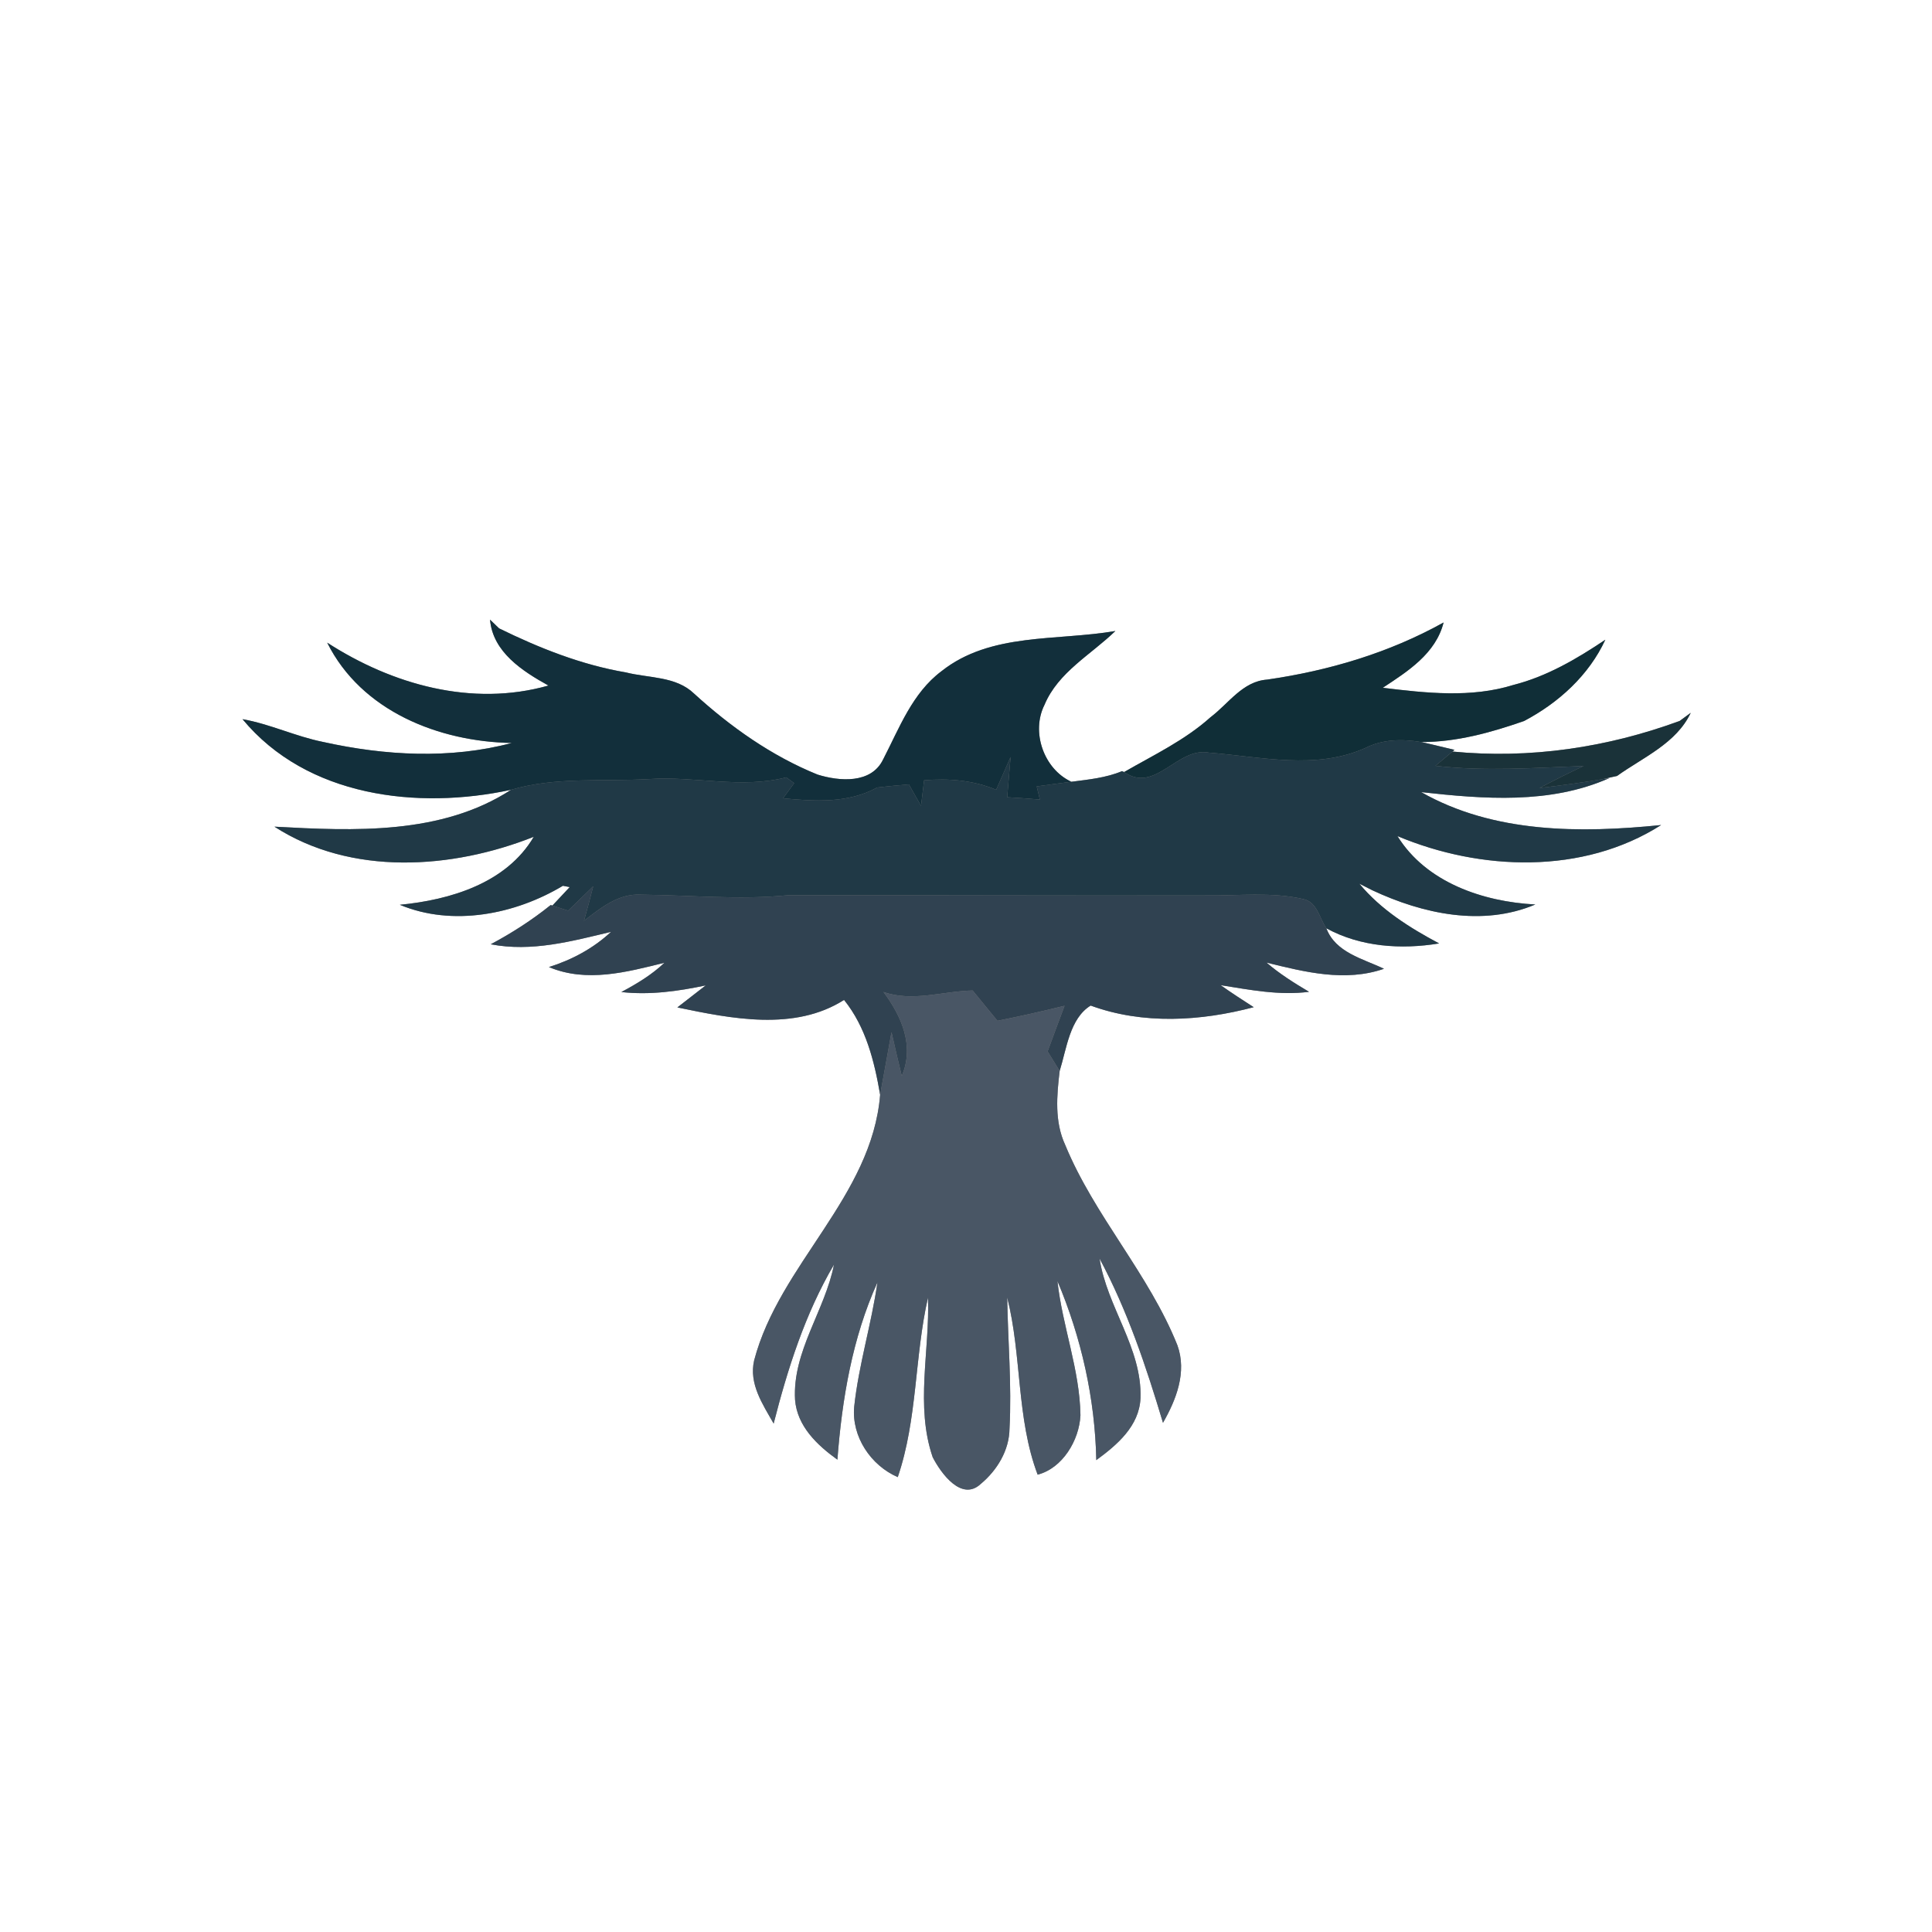<?xml version="1.0" encoding="UTF-8" ?>
<!DOCTYPE svg PUBLIC "-//W3C//DTD SVG 1.1//EN" "http://www.w3.org/Graphics/SVG/1.1/DTD/svg11.dtd">
<svg width="250pt" height="250pt" viewBox="0 0 250 250" version="1.1" xmlns="http://www.w3.org/2000/svg">
<rect x="0" y="0" width="250" height="250" fill="#808080" stroke="none"/>
<g id="#ffffffff">
<path fill="#ffffff" opacity="1.00" d=" M 0.00 0.00 L 250.00 0.00 L 250.00 250.00 L 0.00 250.00 L 0.00 0.00 M 63.41 80.18 C 63.76 84.38 67.63 86.86 70.97 88.71 C 61.07 91.51 50.75 88.59 42.34 83.16 C 46.76 92.02 56.79 95.98 66.23 96.14 C 58.27 98.26 49.80 97.78 41.82 96.01 C 38.26 95.30 34.95 93.69 31.38 93.06 C 39.72 103.13 54.03 104.81 66.13 102.20 C 57.11 108.06 45.79 107.53 35.51 106.97 C 45.44 113.38 58.46 112.49 69.07 108.28 C 65.54 114.28 58.27 116.45 51.74 117.08 C 58.56 119.93 66.66 118.33 72.84 114.62 C 73.06 114.66 73.50 114.74 73.72 114.79 C 72.97 115.58 72.22 116.38 71.48 117.18 L 71.26 117.11 C 68.85 119.05 66.24 120.73 63.50 122.19 C 68.81 123.21 73.96 121.80 79.07 120.58 C 76.78 122.72 74.01 124.20 71.03 125.14 C 75.93 127.19 81.08 125.79 85.98 124.58 C 84.34 126.14 82.39 127.31 80.40 128.37 C 84.08 128.78 87.73 128.27 91.32 127.51 C 90.41 128.22 88.57 129.65 87.65 130.36 C 94.64 131.82 102.81 133.47 109.22 129.39 C 112.05 132.90 113.14 137.31 113.89 141.66 C 112.82 154.86 100.86 163.59 97.59 176.02 C 96.88 179.06 98.69 181.70 100.11 184.21 C 101.93 177.09 104.18 170.00 107.92 163.63 C 106.75 169.61 102.52 174.85 102.88 181.14 C 103.16 184.56 105.74 187.00 108.36 188.88 C 108.95 181.06 110.29 173.13 113.54 165.94 C 112.77 171.35 111.11 176.61 110.53 182.05 C 110.19 185.90 112.67 189.62 116.17 191.14 C 118.73 183.64 118.33 175.58 120.08 167.90 C 120.33 174.76 118.41 181.91 120.69 188.56 C 121.77 190.66 124.44 194.34 126.92 192.01 C 129.03 190.25 130.60 187.67 130.63 184.86 C 130.93 179.20 130.42 173.54 130.33 167.88 C 132.24 175.43 131.50 183.48 134.27 190.82 C 137.49 189.99 139.65 186.38 139.81 183.14 C 139.72 177.21 137.47 171.62 136.83 165.76 C 139.92 173.07 141.70 180.99 141.86 188.94 C 144.55 186.97 147.42 184.54 147.58 180.92 C 147.80 174.43 143.23 169.12 142.28 162.85 C 145.89 169.58 148.31 176.83 150.49 184.11 C 152.21 181.11 153.60 177.55 152.36 174.09 C 148.67 164.84 141.63 157.36 137.84 148.16 C 136.44 145.14 136.74 141.78 137.12 138.58 C 138.02 135.70 138.43 131.78 141.13 130.12 C 147.90 132.60 155.35 132.15 162.23 130.33 C 160.78 129.40 159.35 128.47 157.95 127.48 C 161.73 128.08 165.54 128.84 169.39 128.34 C 167.47 127.20 165.58 126.02 163.89 124.56 C 168.86 125.78 174.04 127.10 179.09 125.36 C 176.35 124.05 172.82 123.27 171.63 120.12 C 176.05 122.54 181.33 122.89 186.22 122.08 C 182.41 120.05 178.68 117.71 175.90 114.35 C 176.33 114.56 177.17 114.99 177.60 115.21 C 184.10 118.25 191.81 119.94 198.67 117.04 C 191.92 116.69 184.55 114.20 180.83 108.19 C 191.59 112.71 204.84 113.20 214.95 106.76 C 204.51 107.82 193.28 107.84 183.90 102.50 C 192.01 103.40 200.56 104.09 208.24 100.69 L 207.27 100.84 C 207.76 100.73 208.75 100.52 209.24 100.41 C 212.61 98.00 216.92 96.19 218.78 92.24 C 218.42 92.51 217.70 93.03 217.35 93.29 C 207.96 96.74 197.93 98.23 187.95 97.25 L 188.21 97.03 C 186.77 96.70 185.35 96.33 183.91 96.02 C 188.48 96.03 192.93 94.79 197.21 93.30 C 201.67 90.95 205.59 87.40 207.73 82.78 C 204.05 85.25 200.17 87.53 195.84 88.63 C 190.35 90.34 184.53 89.68 178.93 89.00 C 182.17 86.87 185.79 84.57 186.80 80.55 C 179.74 84.48 171.94 86.79 163.97 87.94 C 160.79 88.16 158.99 91.04 156.65 92.80 C 153.34 95.78 149.28 97.70 145.46 99.90 L 145.18 99.79 C 143.10 100.66 140.85 100.87 138.64 101.16 C 135.06 99.52 133.39 94.71 135.16 91.20 C 136.93 86.97 141.18 84.71 144.33 81.65 C 136.80 82.96 128.18 81.81 121.83 86.85 C 118.04 89.69 116.37 94.23 114.27 98.28 C 112.74 101.45 108.61 101.11 105.79 100.23 C 99.84 97.82 94.52 94.05 89.80 89.74 C 87.46 87.49 83.95 87.76 80.99 87.01 C 75.24 86.03 69.80 83.87 64.58 81.31 C 64.29 81.03 63.70 80.47 63.41 80.18 Z" />
</g>
<g id="#122f3bff">
<path fill="#122f3b" opacity="1.00" d=" M 63.41 80.18 C 63.70 80.47 64.29 81.03 64.58 81.31 C 69.80 83.87 75.24 86.03 80.99 87.01 C 83.95 87.76 87.46 87.49 89.80 89.74 C 94.52 94.05 99.84 97.82 105.79 100.23 C 108.61 101.11 112.74 101.45 114.27 98.28 C 116.37 94.23 118.04 89.69 121.83 86.85 C 128.18 81.81 136.80 82.96 144.33 81.65 C 141.18 84.71 136.93 86.97 135.16 91.20 C 133.39 94.71 135.06 99.52 138.64 101.16 C 137.14 101.35 135.65 101.55 134.15 101.76 C 134.28 102.32 134.42 102.89 134.56 103.46 C 133.15 103.34 131.74 103.24 130.33 103.16 C 130.48 101.43 130.63 99.70 130.77 97.96 C 130.15 99.37 129.52 100.78 128.90 102.20 C 125.95 100.96 122.75 100.70 119.58 100.97 C 119.45 102.07 119.31 103.17 119.18 104.28 C 118.66 103.35 118.13 102.42 117.61 101.50 C 116.24 101.62 114.88 101.74 113.51 101.90 C 109.77 103.97 105.43 103.70 101.33 103.30 C 101.69 102.81 102.40 101.83 102.76 101.34 C 102.51 101.15 102.00 100.78 101.74 100.59 C 95.92 102.10 89.93 100.41 84.02 100.81 C 78.06 101.16 71.94 100.49 66.13 102.20 C 54.03 104.81 39.72 103.13 31.38 93.06 C 34.95 93.69 38.26 95.30 41.82 96.01 C 49.80 97.78 58.27 98.26 66.23 96.14 C 56.79 95.98 46.76 92.02 42.34 83.16 C 50.75 88.59 61.07 91.51 70.97 88.71 C 67.63 86.86 63.76 84.38 63.41 80.18 Z" />
</g>
<g id="#102e37ff">
<path fill="#102e37" opacity="1.00" d=" M 163.97 87.94 C 171.94 86.79 179.74 84.48 186.80 80.55 C 185.79 84.57 182.17 86.87 178.93 89.00 C 184.53 89.68 190.35 90.34 195.84 88.63 C 200.17 87.53 204.05 85.25 207.73 82.78 C 205.59 87.40 201.67 90.95 197.21 93.30 C 192.93 94.79 188.48 96.03 183.91 96.02 C 181.47 95.62 178.94 95.64 176.69 96.78 C 170.27 99.67 163.14 97.92 156.44 97.39 C 152.34 96.62 149.49 102.75 145.46 99.90 C 149.28 97.70 153.34 95.78 156.65 92.80 C 158.99 91.04 160.79 88.16 163.97 87.94 Z" />
</g>
<g id="#1a3239ff">
<path fill="#1a3239" opacity="1.00" d=" M 217.35 93.29 C 217.70 93.03 218.42 92.51 218.78 92.24 C 216.92 96.19 212.61 98.00 209.24 100.41 C 208.75 100.52 207.76 100.73 207.27 100.84 C 204.59 101.29 201.90 101.65 199.21 101.97 C 201.09 100.97 202.99 100.02 204.92 99.12 C 198.53 99.36 192.11 99.84 185.74 99.10 C 186.29 98.63 187.40 97.71 187.95 97.25 C 197.93 98.23 207.96 96.74 217.35 93.29 Z" />
</g>
<g id="#203946ff">
<path fill="#203946" opacity="1.00" d=" M 176.69 96.78 C 178.94 95.64 181.47 95.62 183.91 96.02 C 185.35 96.33 186.77 96.70 188.21 97.03 L 187.95 97.25 C 187.40 97.71 186.29 98.63 185.74 99.10 C 192.11 99.84 198.53 99.36 204.92 99.12 C 202.99 100.02 201.09 100.97 199.21 101.97 C 201.90 101.65 204.59 101.29 207.27 100.84 L 208.24 100.69 C 200.56 104.09 192.01 103.40 183.90 102.50 C 193.28 107.84 204.51 107.82 214.95 106.76 C 204.84 113.20 191.59 112.71 180.83 108.19 C 184.55 114.20 191.92 116.69 198.67 117.04 C 191.81 119.94 184.10 118.25 177.60 115.21 C 177.17 114.99 176.33 114.56 175.90 114.35 C 178.68 117.71 182.41 120.05 186.22 122.08 C 181.33 122.89 176.05 122.54 171.63 120.12 C 170.73 118.82 170.44 116.71 168.64 116.34 C 164.51 115.39 160.23 115.92 156.03 115.87 C 138.02 115.91 120.00 115.83 102.00 115.84 C 95.66 116.48 89.32 115.83 82.98 115.77 C 80.06 115.58 77.74 117.48 75.57 119.15 C 75.98 117.67 76.39 116.18 76.76 114.69 C 75.67 115.74 74.59 116.79 73.52 117.84 C 73.01 117.68 71.99 117.35 71.48 117.18 C 72.22 116.38 72.97 115.58 73.72 114.79 C 73.50 114.74 73.06 114.66 72.84 114.62 C 66.66 118.33 58.56 119.93 51.74 117.08 C 58.27 116.45 65.54 114.28 69.07 108.28 C 58.46 112.49 45.44 113.38 35.51 106.97 C 45.79 107.53 57.11 108.06 66.13 102.20 C 71.94 100.49 78.06 101.16 84.02 100.81 C 89.93 100.41 95.92 102.10 101.74 100.59 C 102.00 100.78 102.51 101.15 102.76 101.34 C 102.40 101.83 101.69 102.81 101.33 103.30 C 105.43 103.70 109.77 103.97 113.51 101.90 C 114.88 101.74 116.24 101.62 117.61 101.50 C 118.13 102.42 118.66 103.35 119.18 104.28 C 119.31 103.17 119.45 102.07 119.58 100.97 C 122.75 100.70 125.95 100.96 128.90 102.20 C 129.52 100.78 130.15 99.37 130.77 97.96 C 130.63 99.70 130.48 101.43 130.33 103.16 C 131.74 103.24 133.15 103.34 134.56 103.46 C 134.42 102.89 134.28 102.32 134.15 101.76 C 135.65 101.55 137.14 101.35 138.64 101.16 C 140.85 100.87 143.10 100.66 145.18 99.79 L 145.46 99.90 C 149.49 102.75 152.34 96.62 156.44 97.39 C 163.14 97.92 170.27 99.67 176.69 96.78 Z" />
</g>
<g id="#304251ff">
<path fill="#304251" opacity="1.00" d=" M 73.52 117.84 C 74.59 116.79 75.67 115.74 76.76 114.69 C 76.39 116.18 75.98 117.67 75.57 119.15 C 77.74 117.48 80.06 115.58 82.98 115.77 C 89.32 115.83 95.66 116.48 102.00 115.84 C 120.00 115.83 138.02 115.91 156.03 115.87 C 160.23 115.92 164.51 115.39 168.64 116.34 C 170.44 116.71 170.73 118.82 171.63 120.12 C 172.82 123.27 176.35 124.05 179.09 125.36 C 174.04 127.10 168.86 125.78 163.89 124.56 C 165.58 126.02 167.47 127.20 169.39 128.34 C 165.54 128.84 161.73 128.08 157.95 127.48 C 159.35 128.47 160.78 129.40 162.23 130.33 C 155.35 132.15 147.90 132.60 141.13 130.12 C 138.43 131.78 138.02 135.70 137.12 138.58 C 136.73 137.95 135.95 136.68 135.56 136.05 C 136.29 134.08 137.01 132.11 137.75 130.15 C 134.87 130.86 131.98 131.51 129.07 132.09 C 128.00 130.78 126.92 129.48 125.86 128.17 C 122.02 128.25 118.09 129.69 114.32 128.36 C 116.68 131.51 118.35 135.35 116.69 139.23 C 116.23 137.35 115.79 135.46 115.36 133.56 C 114.89 136.26 114.37 138.96 113.89 141.66 C 113.14 137.31 112.05 132.90 109.22 129.39 C 102.81 133.47 94.64 131.82 87.65 130.36 C 88.57 129.65 90.41 128.22 91.32 127.51 C 87.73 128.27 84.08 128.78 80.40 128.37 C 82.39 127.31 84.34 126.14 85.98 124.58 C 81.08 125.79 75.93 127.19 71.03 125.14 C 74.01 124.20 76.78 122.72 79.07 120.58 C 73.96 121.80 68.81 123.21 63.50 122.19 C 66.24 120.73 68.85 119.05 71.26 117.11 L 71.48 117.18 C 71.99 117.35 73.01 117.68 73.52 117.84 Z" />
</g>
<g id="#495665ff">
<path fill="#495665" opacity="1.00" d=" M 114.32 128.36 C 118.09 129.69 122.02 128.25 125.86 128.17 C 126.92 129.48 128.00 130.78 129.07 132.09 C 131.98 131.51 134.87 130.86 137.75 130.15 C 137.01 132.11 136.29 134.08 135.56 136.05 C 135.95 136.68 136.73 137.95 137.12 138.58 C 136.74 141.78 136.44 145.14 137.84 148.16 C 141.63 157.36 148.67 164.84 152.36 174.09 C 153.60 177.55 152.21 181.11 150.49 184.11 C 148.31 176.83 145.89 169.58 142.28 162.85 C 143.23 169.12 147.80 174.43 147.58 180.92 C 147.42 184.54 144.55 186.97 141.86 188.94 C 141.70 180.99 139.92 173.07 136.83 165.76 C 137.47 171.62 139.72 177.21 139.81 183.14 C 139.65 186.38 137.49 189.99 134.27 190.82 C 131.50 183.48 132.24 175.43 130.33 167.88 C 130.42 173.54 130.93 179.20 130.63 184.86 C 130.60 187.67 129.03 190.25 126.92 192.01 C 124.44 194.34 121.77 190.66 120.69 188.56 C 118.41 181.91 120.33 174.76 120.08 167.90 C 118.33 175.58 118.73 183.64 116.17 191.14 C 112.67 189.62 110.19 185.90 110.53 182.05 C 111.11 176.61 112.77 171.35 113.54 165.94 C 110.29 173.13 108.95 181.06 108.36 188.88 C 105.74 187.00 103.16 184.56 102.88 181.14 C 102.52 174.85 106.75 169.61 107.92 163.63 C 104.18 170.00 101.93 177.09 100.11 184.21 C 98.69 181.70 96.88 179.06 97.59 176.02 C 100.86 163.59 112.82 154.86 113.89 141.66 C 114.37 138.96 114.89 136.26 115.36 133.56 C 115.79 135.46 116.23 137.35 116.69 139.23 C 118.35 135.35 116.68 131.51 114.32 128.36 Z" />
</g>
</svg>
